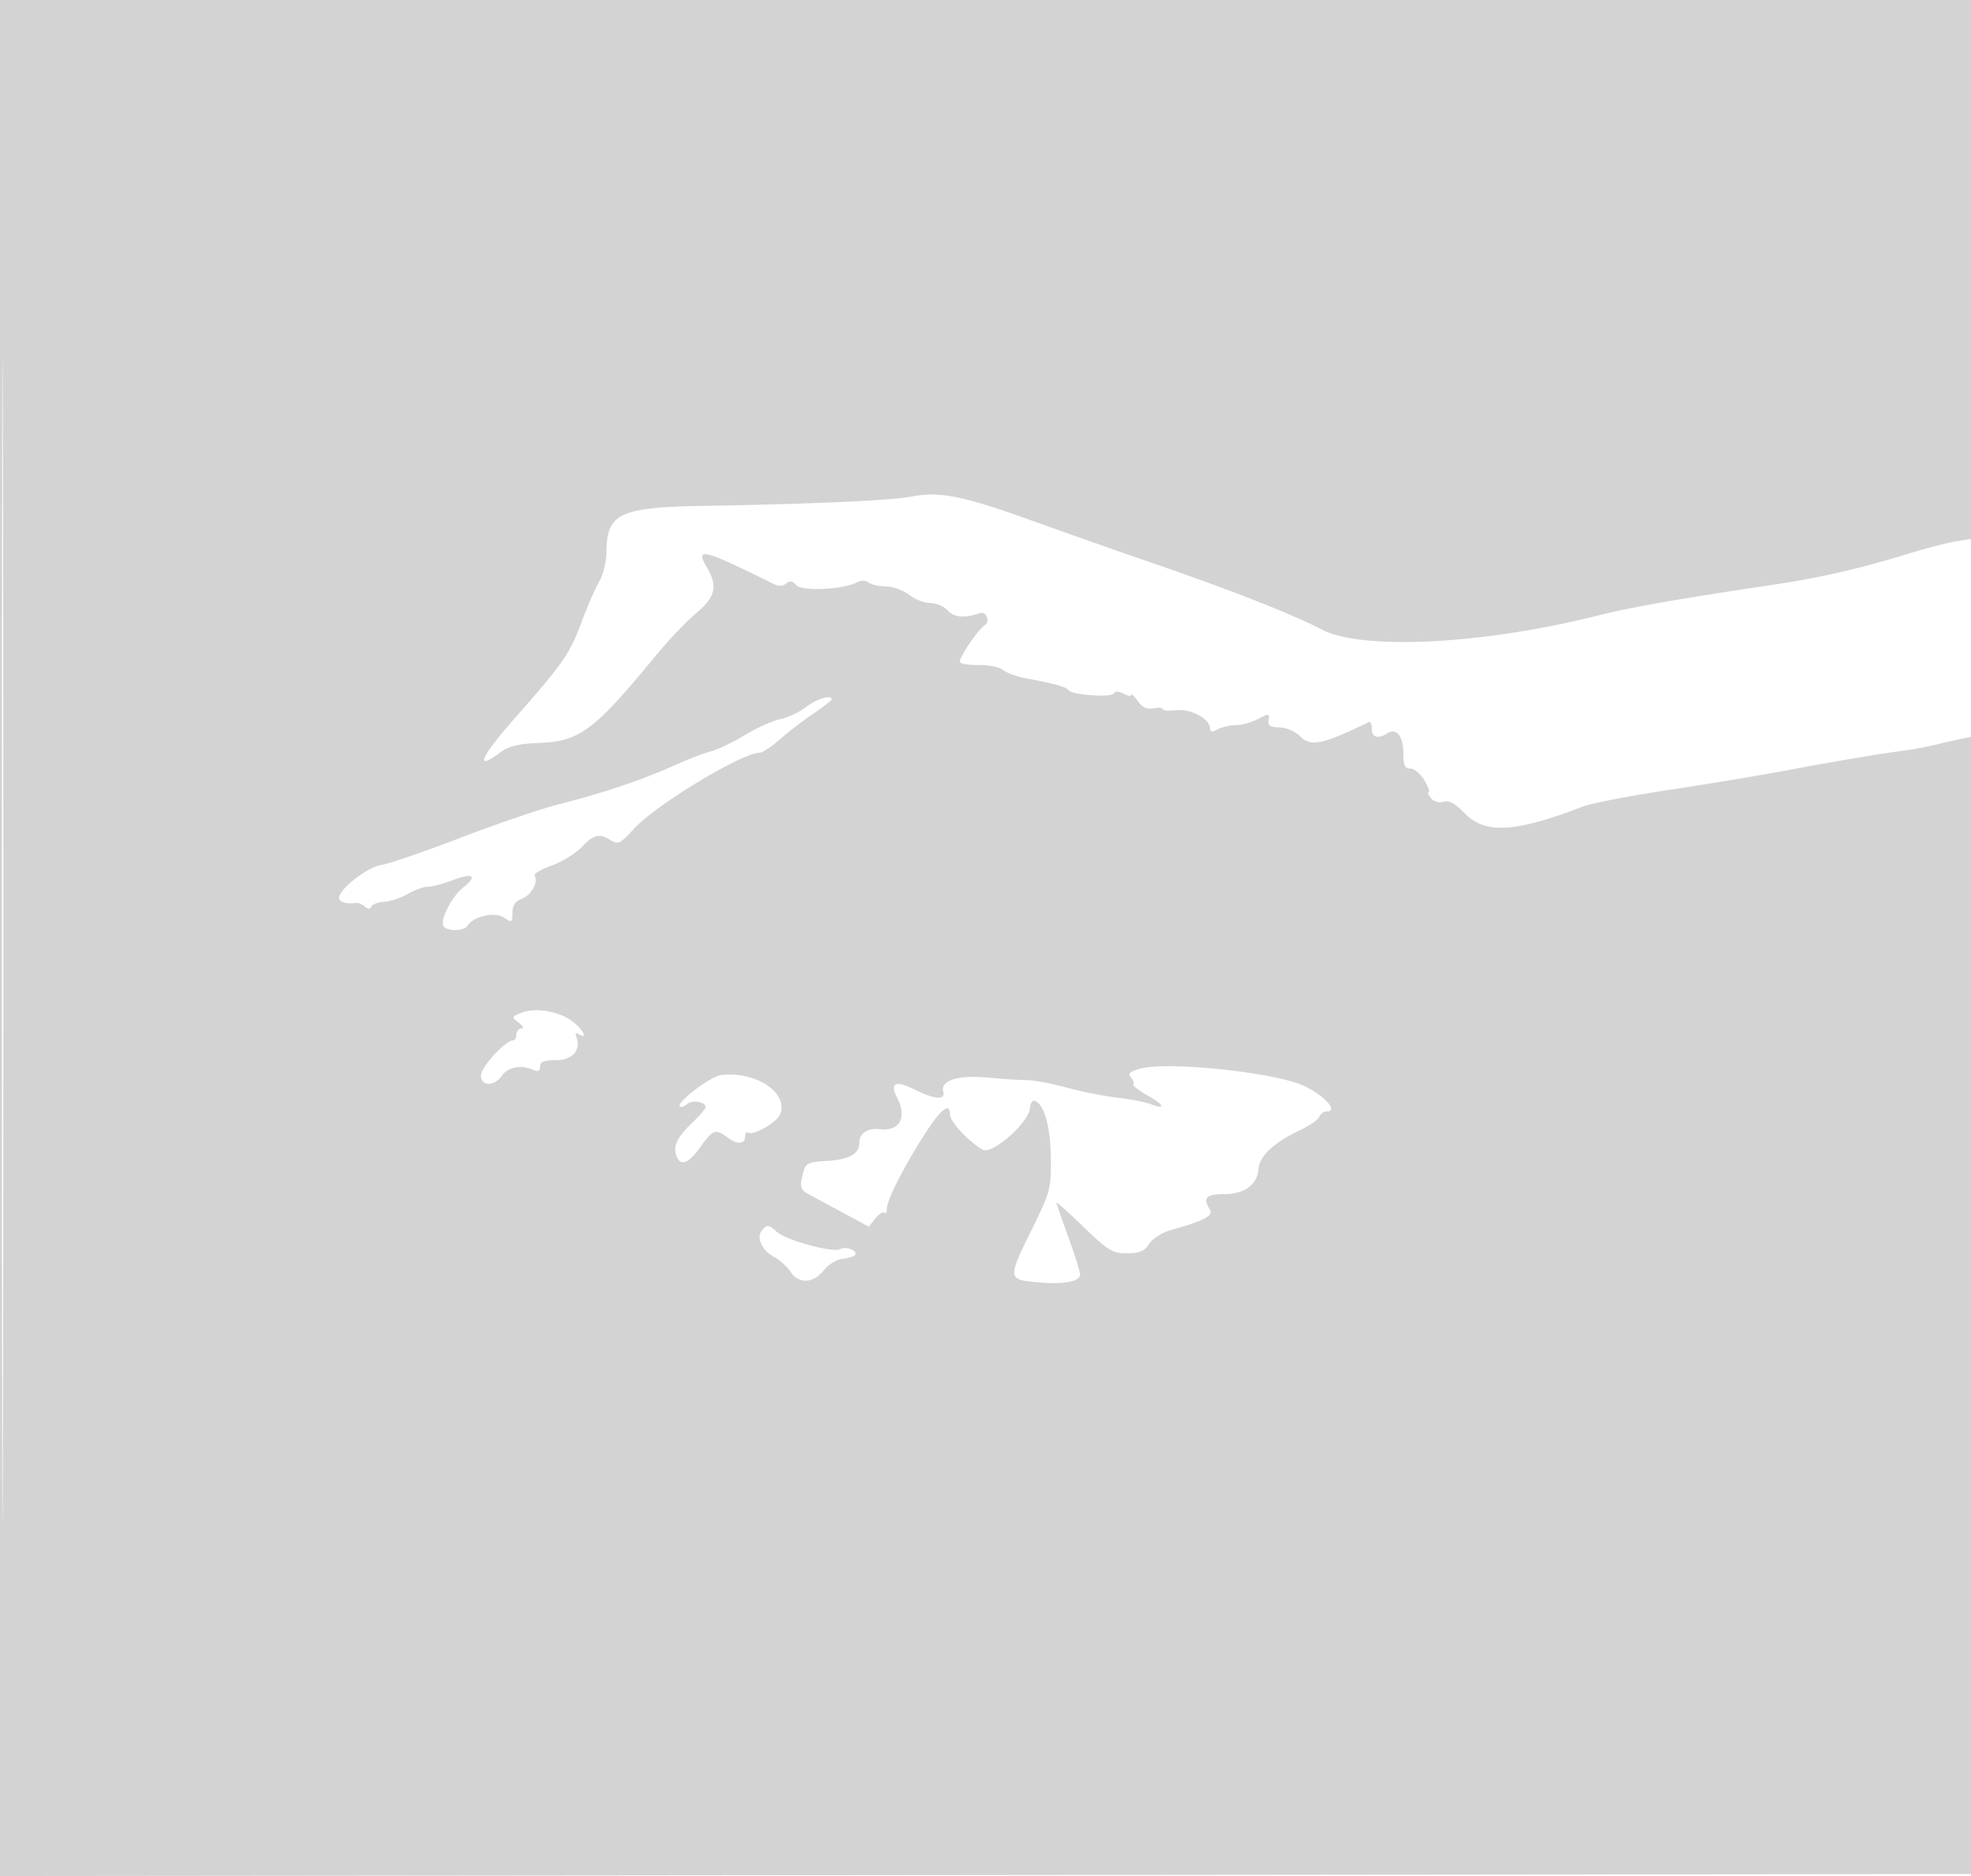 <svg xmlns="http://www.w3.org/2000/svg" width="500" height="476"><path d="M0 238.002v238.002l250.25-.252 250.25-.252.252-237.75L501.004 0H0v238.002m.492.498c0 130.9.116 184.599.258 119.33.142-65.268.142-172.368 0-238C.608 54.199.492 107.6.492 238.5M231 126.034c-4.948.965-24.977 1.853-52 2.307-21.946.368-25.072 1.838-25.163 11.827-.021 2.383-.834 5.682-1.805 7.332-.971 1.65-3.028 6.375-4.57 10.5-2.982 7.975-4.518 10.186-16.712 24.05-8.968 10.197-10.523 13.8-3.816 8.841 2.146-1.587 4.603-2.178 9.904-2.385 10.225-.398 13.923-3.172 29.492-22.121 3.207-3.902 7.819-8.758 10.25-10.79 4.921-4.114 5.561-6.854 2.723-11.66-3.067-5.192-1.031-4.681 17.025 4.273 1.158.574 2.301.515 3.118-.163.938-.778 1.625-.665 2.522.417 1.344 1.619 11.776 1.164 15.346-.669 1.123-.577 2.266-.575 3 .006.652.516 2.652.967 4.444 1.003 1.791.035 4.439.995 5.884 2.131 1.445 1.137 3.847 2.067 5.338 2.067 1.49 0 3.492.864 4.447 1.919 1.613 1.783 4.321 1.985 8.24.615 1.491-.521 2.585 2.192 1.223 3.034-1.798 1.111-6.872 8.653-6.369 9.467.267.431 2.49.754 4.94.717 2.449-.037 5.172.528 6.05 1.257.877.728 3.484 1.675 5.792 2.104 7.28 1.352 10.181 2.16 10.726 2.987.799 1.213 10.816 1.959 11.498.857.376-.609 1.307-.581 2.534.075 1.066.571 1.939.697 1.939.281 0-.417.73.284 1.622 1.558 1.148 1.638 2.317 2.183 4 1.861 1.308-.25 2.378-.157 2.378.206s1.543.48 3.428.26c3.629-.423 8.482 2.183 8.541 4.587.023.96.521 1.023 1.965.25 1.064-.569 3.111-1.035 4.55-1.035 1.438 0 3.968-.7 5.622-1.555 2.814-1.455 2.987-1.439 2.7.25-.238 1.404.376 1.819 2.758 1.869 1.772.037 4.008 1.008 5.301 2.301 2.67 2.67 5.687 2.033 17.385-3.666.413-.201.75.572.75 1.718 0 2.212 1.552 2.652 3.966 1.125 2.293-1.45 4.034.743 4.034 5.08 0 3.055.379 3.878 1.784 3.878.982 0 2.582 1.35 3.557 3 .975 1.65 1.467 3 1.093 3-.373 0-.11.685.585 1.523.751.905 2.043 1.275 3.186.912 1.366-.434 2.898.394 5.293 2.86 5.249 5.405 12.762 4.995 30.002-1.636 2.2-.846 11.875-2.723 21.5-4.17s23.125-3.686 30-4.974c13.088-2.452 22.435-4.031 30-5.066 2.475-.339 6.075-1.008 8-1.487a191.892 191.892 0 016.25-1.436l2.75-.564v-50.218l-3.838.614c-2.111.338-7.624 1.774-12.25 3.191-12.677 3.884-22.196 6.05-34.912 7.943-22.669 3.376-35.627 5.652-43.404 7.625-29.09 7.377-60.023 8.975-70.264 3.63-7.249-3.784-23.149-10.058-41.332-16.31a3038.722 3038.722 0 01-32.25-11.349c-17.673-6.351-23.422-7.483-30.75-6.054m-26.5 53.347c-1.65 1.298-4.575 2.679-6.5 3.071-1.925.391-5.989 2.216-9.031 4.056-3.042 1.839-6.867 3.676-8.5 4.081-1.633.405-5.894 2.05-9.469 3.655-8.151 3.659-18.042 6.989-29 9.763-4.675 1.183-15.925 5.006-25 8.496-9.075 3.489-18.174 6.621-20.221 6.96-3.714.616-10.779 6.125-10.779 8.405 0 1.022 2.127 1.615 4.355 1.215.471-.084 1.439.331 2.153.924.878.728 1.41.743 1.645.043.191-.568 1.697-1.13 3.347-1.25 1.65-.119 4.35-1.021 6-2.005 1.65-.983 3.885-1.789 4.967-1.791 1.081-.002 3.904-.744 6.272-1.648 5.239-2.001 6.55-1.157 2.792 1.798-2.959 2.328-5.983 8.305-5.004 9.89.789 1.277 5.19 1.224 5.991-.072 1.508-2.442 6.877-3.719 9.232-2.196 2.132 1.378 2.25 1.316 2.25-1.186 0-1.87.703-2.907 2.414-3.557 2.381-.906 4.201-4.228 3.202-5.845-.282-.457 1.652-1.608 4.297-2.56 2.645-.951 6.081-3.056 7.635-4.679 3.114-3.25 4.494-3.564 7.476-1.702 1.774 1.108 2.413.784 5.736-2.905 5.403-5.998 27.42-19.342 31.914-19.342.726 0 3.009-1.498 5.073-3.329 2.064-1.832 5.89-4.778 8.503-6.549 2.613-1.77 4.75-3.421 4.75-3.67 0-1.287-3.871-.138-6.5 1.929m-72.406 77.657c-2.331.981-2.346 1.058-.5 2.456 1.089.824 1.37 1.456.656 1.474-.687.018-1.25.707-1.25 1.532 0 .825-.418 1.5-.929 1.5-1.879 0-8.071 6.803-8.071 8.868 0 2.823 3.389 2.843 5.358.032 1.523-2.175 4.853-2.789 7.892-1.454 1.259.553 1.75.317 1.75-.839 0-1.21.995-1.607 4.032-1.607 4.196 0 6.44-2.569 5.167-5.914-.343-.9-.113-1.151.631-.691 2.609 1.612.952-1.414-1.877-3.428-3.525-2.51-9.39-3.39-12.859-1.929m157.075 14.13c-2.565.717-3.085 1.229-2.259 2.224.59.71.857 1.508.593 1.772-.265.264 1.344 1.506 3.574 2.759 4.343 2.441 4.782 3.734.747 2.2-1.35-.513-5.125-1.239-8.389-1.612-3.264-.374-9.085-1.533-12.935-2.576-3.85-1.043-8.35-1.89-10-1.881-1.65.008-5.925-.265-9.5-.606-7.935-.758-12.476.625-11.707 3.565.586 2.242-2.28 1.973-7.61-.714-4.432-2.234-6.013-1.453-4.177 2.065 2.67 5.119.796 8.72-4.241 8.15-3.215-.364-5.265.994-5.265 3.486 0 2.797-2.644 4.256-8.265 4.559-4.5.242-5.316.605-5.88 2.611-1.118 3.975-.931 4.68 1.596 6.025 1.349.718 5.26 2.822 8.693 4.676l6.241 3.372 1.683-2.079c.926-1.143 1.965-1.798 2.308-1.455.343.343.624-.141.624-1.076 0-2.152 3.93-9.93 9.343-18.492 4.242-6.708 6.657-8.645 6.657-5.337 0 1.834 4.961 7.119 8.381 8.927 2.362 1.25 11.607-6.919 11.876-10.493.094-1.244.637-2.111 1.207-1.926 2.4.778 4.012 6.44 4.104 14.412.09 7.886-.104 8.626-4.71 18-6.238 12.693-6.229 12.855.798 13.58 6.789.701 11.344-.062 11.344-1.9 0-.741-1.35-5.046-3-9.567s-3-8.433-3-8.692c0-.26 3.106 2.526 6.903 6.191 6.213 5.999 7.309 6.664 10.977 6.664 3.192 0 4.413-.517 5.639-2.389.861-1.314 3.234-2.857 5.273-3.429 8.521-2.389 11.111-3.722 10.157-5.23-1.881-2.974-1.03-3.952 3.44-3.952 5.279 0 8.537-2.339 8.845-6.352.254-3.304 3.973-6.795 10.516-9.87 2.436-1.146 4.662-2.689 4.947-3.43.284-.742 1.16-1.348 1.945-1.348 3.009 0-.831-4.197-5.978-6.534-7.557-3.43-34.585-6.23-41.495-4.298m-106.304 1.62c-2.662.326-11.405 7.005-10.437 7.973.288.288 1.153.002 1.921-.636 1.376-1.142 4.651-.582 4.651.795 0 .388-1.389 2.028-3.086 3.643-4.004 3.811-5.17 6.055-4.402 8.475.964 3.036 3.09 2.341 6.173-2.017 3.093-4.371 3.883-4.662 6.756-2.489 2.527 1.911 4.559 1.871 4.559-.091 0-.857.356-1.339.79-1.07 1.385.855 7.372-2.635 8.156-4.755 2.021-5.461-6.325-10.9-15.081-9.828m10.373 39.462c-1.442 1.789.09 5.052 3.137 6.683 1.437.769 3.3 2.448 4.141 3.732 2.063 3.149 5.805 3.014 8.414-.303 1.141-1.451 3.238-2.765 4.661-2.921 1.422-.157 2.87-.569 3.218-.917 1.073-1.073-2.128-2.445-3.679-1.577-1.795 1.005-13.721-2.267-16.095-4.415-2.051-1.856-2.502-1.89-3.797-.282" fill="#d3d3d3" fill-rule="evenodd"/></svg>